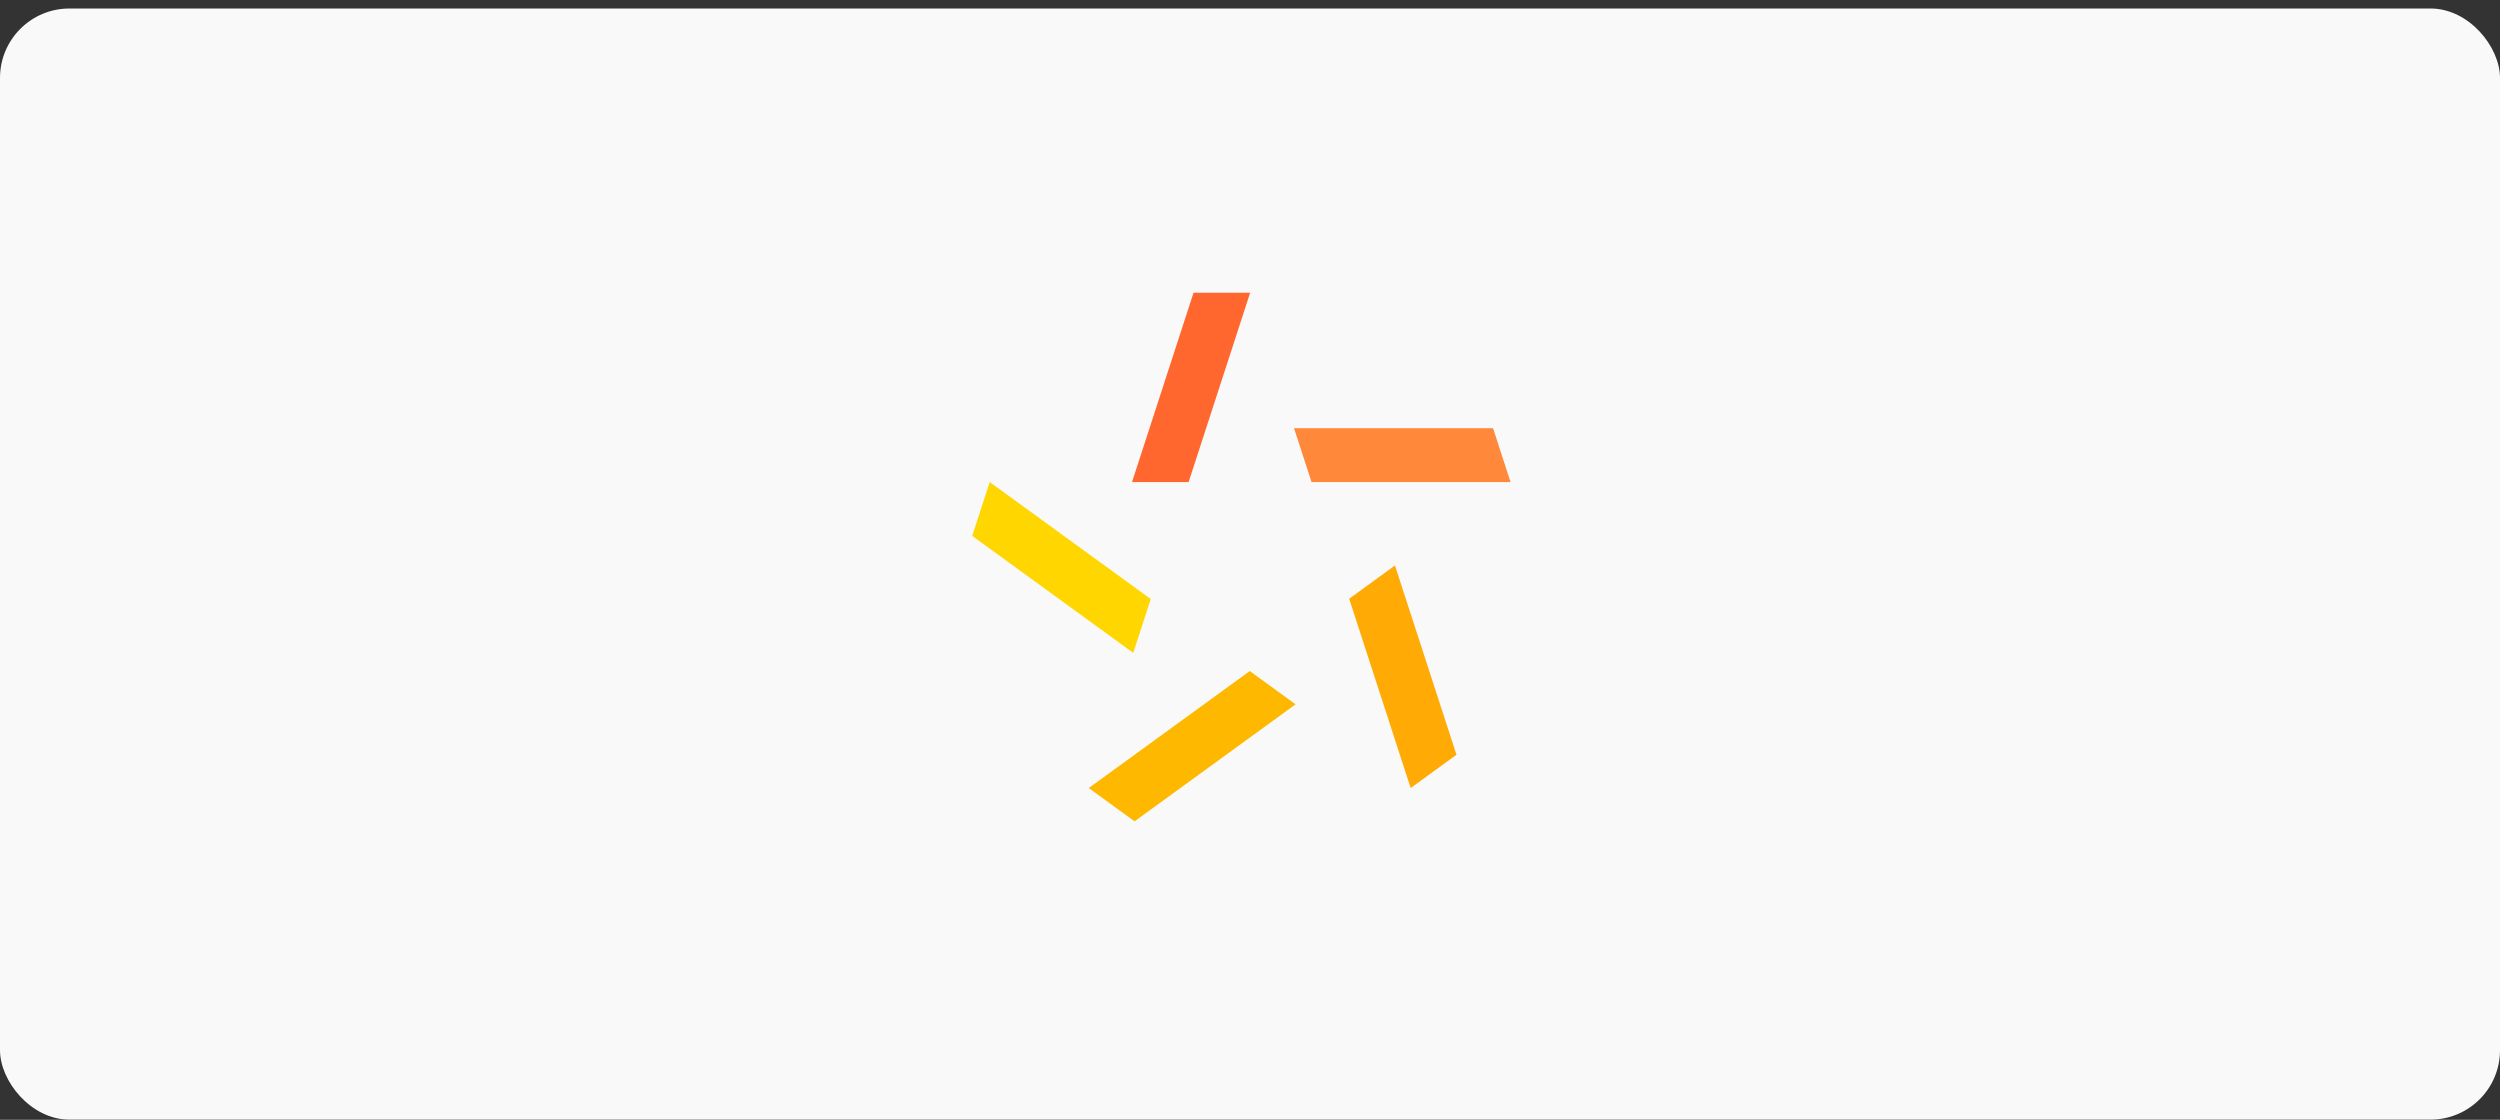 <svg width="288" height="129" viewBox="0 0 288 129" fill="none" xmlns="http://www.w3.org/2000/svg">
<rect x="0" y="0" width="288" height="129" fill="#333333" stroke="none"/>
<rect y="0.98" width="288" height="128" rx="8" fill="#F9F9F9"/>
<g clip-path="url(#clip0_3001_7219)">
<g clip-path="url(#clip1_3001_7219)">
<path fill-rule="evenodd" clip-rule="evenodd" d="M130.409 55.531L137.494 33.725L144.016 33.725L136.93 55.531H130.409Z" fill="#FF672E"/>
<path fill-rule="evenodd" clip-rule="evenodd" d="M130.55 75.211L112 61.734L114.015 55.532L132.565 69.009L130.55 75.211Z" fill="#FFD600"/>
<path fill-rule="evenodd" clip-rule="evenodd" d="M149.25 81.138L130.701 94.615L125.425 90.782L143.974 77.305L149.25 81.138Z" fill="#FFB800"/>
<path fill-rule="evenodd" clip-rule="evenodd" d="M160.7 65.141L167.785 86.947L162.509 90.78L155.424 68.974L160.7 65.141Z" fill="#FFAA05"/>
<path fill-rule="evenodd" clip-rule="evenodd" d="M149.071 49.329H172L174.015 55.531H151.087L149.071 49.329Z" fill="#FF883B"/>
</g>
</g>
<defs>
<clipPath id="clip0_3001_7219">
<rect width="96" height="64" fill="white" transform="translate(96 32.98)"/>
</clipPath>
<clipPath id="clip1_3001_7219">
<rect width="96" height="64" fill="white" transform="translate(96 32.98)"/>
</clipPath>
</defs>
</svg>
